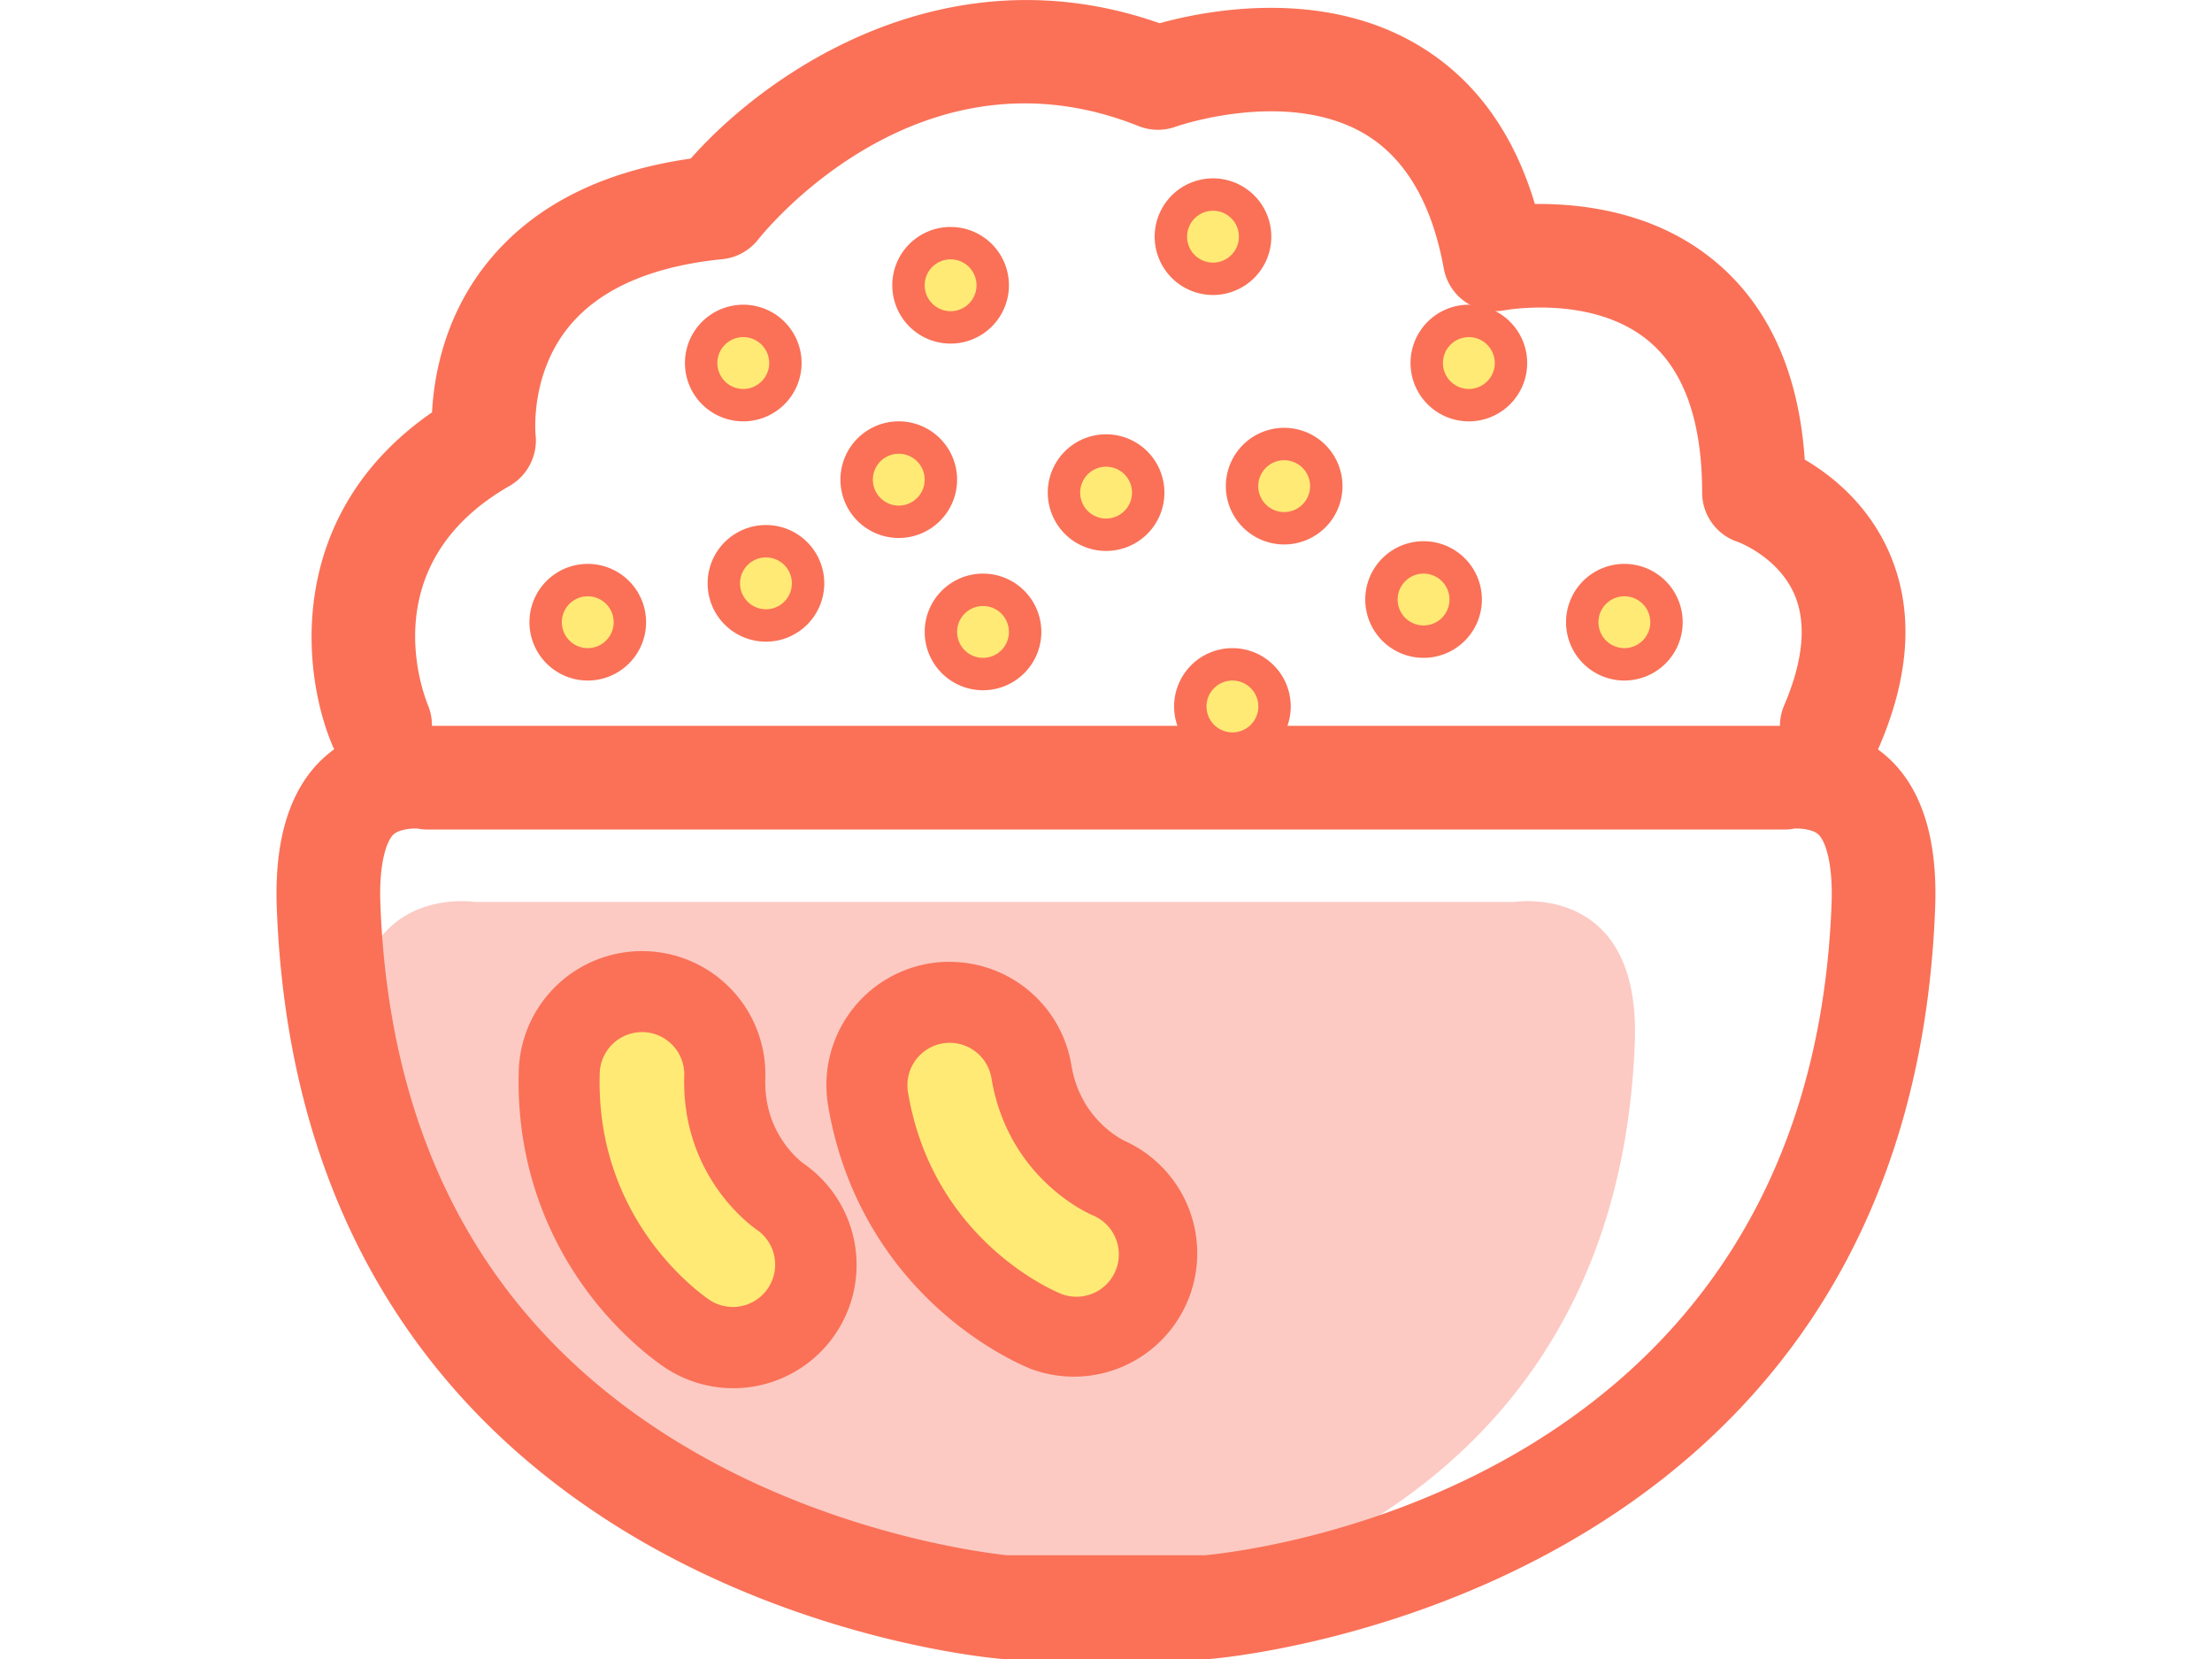 <?xml version="1.0" standalone="no"?><!DOCTYPE svg PUBLIC "-//W3C//DTD SVG 1.1//EN" "http://www.w3.org/Graphics/SVG/1.1/DTD/svg11.dtd"><svg t="1536662139325" class="icon" style="" viewBox="0 0 1024 1024" version="1.1" xmlns="http://www.w3.org/2000/svg" p-id="2396" xmlns:xlink="http://www.w3.org/1999/xlink" width="32" height="24"><defs><style type="text/css"></style></defs><path d="M772.314 556.223a56.607 56.607 0 0 0-8 0.49H122.226a56.657 56.657 0 0 0-8-0.49c-19.749 0-68.997 7.88-66.097 86.946 12.349 333.474 345.803 358.173 345.803 358.173h98.675s333.454-24.699 345.803-358.173c2.93-79.066-46.348-86.946-66.097-86.946z" fill="#FCCAC3" p-id="2397"></path><path d="M938.176 511.395c1.68 0 10.23 0.19 13.889 4 4.16 4.31 8.69 17.999 7.79 42.268-13.269 358.123-354.373 399.221-386.731 402.3H450.98c-13.599-1.42-101.775-12.319-189.461-61.747-125.234-70.597-191.661-185.181-197.41-340.563-0.9-24.299 3.63-37.998 7.79-42.268 3.66-3.79 12.209-4 13.889-4H86.997a26.249 26.249 0 0 0 6.14 0.62h837.699a26.149 26.149 0 0 0 6.13-0.62h1.21m0-63.997a73.316 73.316 0 0 0-10.359 0.63H96.147a73.386 73.386 0 0 0-10.359-0.63C60.199 447.408-3.628 457.608 0.162 560.023c15.999 431.979 447.908 463.977 447.908 463.977h127.814s431.909-31.998 447.908-463.977c3.79-102.405-59.997-112.615-85.616-112.615z" fill="#FA7157" p-id="2398"></path><path d="M959.955 480.047a31.998 31.998 0 0 1-29.389-44.598c11.999-28.079 14.059-51.367 6.06-69.197-10.23-22.779-34.528-31.748-34.778-31.818A31.998 31.998 0 0 1 879.959 304.065c0-43.998-11.149-75.496-33.168-93.715-34.638-28.699-88.136-18.939-88.686-18.859a32.128 32.128 0 0 1-37.598-25.679c-7.37-40.678-24.049-68.787-49.538-83.566-47.998-27.749-115.404-4.28-116.074-4a32.398 32.398 0 0 1-22.729-0.4c-134.993-53.997-230.849 64.907-234.869 69.997a32.218 32.218 0 0 1-21.999 12.119c-43.998 4.4-75.996 18.489-94.995 41.888-23.999 29.559-20.419 66.197-20.379 66.557A32.418 32.418 0 0 1 143.995 299.845C60.309 347.683 89.997 426.759 93.637 435.629a31.998 31.998 0 0 1-58.897 24.999C15.351 415.38 5.201 317.305 95.997 254.528c1.18-22.549 7.61-59.167 33.818-91.996 27.929-34.998 70.237-56.727 125.864-64.647 48.458-54.797 158.692-129.524 289.426-83.546 27.719-7.69 98.225-21.719 157.492 12.309 35.648 20.469 60.517 53.787 74.126 99.255 29.399-0.3 73.996 4.89 110.385 34.728 33.638 27.569 52.487 68.907 56.187 123.054 16.529 9.7 38.628 27.249 51.687 56.347 15.639 34.828 13.749 75.416-5.62 120.614a31.998 31.998 0 0 1-29.409 19.399z" fill="#FA7157" p-id="2399"></path><path d="M384.083 322.064a25.999 25.999 0 1 1 25.999-25.999 25.999 25.999 0 0 1-25.999 25.999z" fill="#FFEA75" p-id="2400"></path><path d="M384.083 280.066a15.999 15.999 0 1 1-15.999 15.999 15.999 15.999 0 0 1 15.999-15.999m0-19.999a35.998 35.998 0 1 0 35.998 35.998 35.998 35.998 0 0 0-35.998-35.998z" fill="#FA7157" p-id="2401"></path><path d="M302.107 386.051a25.999 25.999 0 1 1 25.999-25.999 25.999 25.999 0 0 1-25.999 25.999z" fill="#FFEA75" p-id="2402"></path><path d="M302.107 344.063a15.999 15.999 0 1 1-15.999 15.999 15.999 15.999 0 0 1 15.999-15.999m0-19.999a35.998 35.998 0 1 0 35.998 35.998 35.998 35.998 0 0 0-35.998-35.998z" fill="#FA7157" p-id="2403"></path><path d="M288.108 250.068a25.999 25.999 0 1 1 25.999-25.999 25.999 25.999 0 0 1-25.999 25.999z" fill="#FFEA75" p-id="2404"></path><path d="M288.108 208.08a15.999 15.999 0 1 1-15.999 15.999 15.999 15.999 0 0 1 15.999-15.999m0-19.999a35.998 35.998 0 1 0 35.998 35.998 35.998 35.998 0 0 0-35.998-35.998z" fill="#FA7157" p-id="2405"></path><path d="M192.122 410.05a25.999 25.999 0 1 1 25.999-25.999 25.999 25.999 0 0 1-25.999 25.999z" fill="#FFEA75" p-id="2406"></path><path d="M192.122 368.052a15.999 15.999 0 1 1-15.999 15.999 15.999 15.999 0 0 1 15.999-15.999m0-19.999a35.998 35.998 0 1 0 35.998 35.998 35.998 35.998 0 0 0-35.998-35.998z" fill="#FA7157" p-id="2407"></path><path d="M436.09 416.05a25.999 25.999 0 1 1 25.999-25.999 25.999 25.999 0 0 1-25.999 25.999z" fill="#FFEA75" p-id="2408"></path><path d="M436.09 374.052a15.999 15.999 0 1 1-15.999 15.999 15.999 15.999 0 0 1 15.999-15.999m0-19.999a35.998 35.998 0 1 0 35.998 35.998 35.998 35.998 0 0 0-35.998-35.998z" fill="#FA7157" p-id="2409"></path><path d="M416.081 202.08a25.999 25.999 0 1 1 25.999-25.999 25.999 25.999 0 0 1-25.999 25.999z" fill="#FFEA75" p-id="2410"></path><path d="M416.081 160.082a15.999 15.999 0 1 1-15.999 15.999 15.999 15.999 0 0 1 15.999-15.999m0-19.999a35.998 35.998 0 1 0 35.998 35.998 35.998 35.998 0 0 0-35.998-35.998z" fill="#FA7157" p-id="2411"></path><path d="M590.033 462.057a25.999 25.999 0 1 1 25.999-25.999 25.999 25.999 0 0 1-25.999 25.999z" fill="#FFEA75" p-id="2412"></path><path d="M590.033 420.059a15.999 15.999 0 1 1-15.999 15.999 15.999 15.999 0 0 1 15.999-15.999m0-19.999a35.998 35.998 0 1 0 35.998 35.998 35.998 35.998 0 0 0-35.998-35.998z" fill="#FA7157" p-id="2413"></path><path d="M621.971 326.054a25.999 25.999 0 1 1 25.999-25.999 25.999 25.999 0 0 1-25.999 25.999z" fill="#FFEA75" p-id="2414"></path><path d="M621.971 284.066a15.999 15.999 0 1 1-15.999 15.999 15.999 15.999 0 0 1 15.999-15.999m0-19.999a35.998 35.998 0 1 0 35.998 35.998 35.998 35.998 0 0 0-35.998-35.998z" fill="#FA7157" p-id="2415"></path><path d="M735.966 250.068a25.999 25.999 0 1 1 25.999-25.999 25.999 25.999 0 0 1-25.999 25.999z" fill="#FFEA75" p-id="2416"></path><path d="M735.966 208.08a15.999 15.999 0 1 1-15.999 15.999 15.999 15.999 0 0 1 15.999-15.999m0-19.999a35.998 35.998 0 1 0 35.998 35.998 35.998 35.998 0 0 0-35.998-35.998z" fill="#FA7157" p-id="2417"></path><path d="M831.961 410.05a25.999 25.999 0 1 1 25.999-25.999 25.999 25.999 0 0 1-25.999 25.999z" fill="#FFEA75" p-id="2418"></path><path d="M831.961 368.052a15.999 15.999 0 1 1-15.999 15.999 15.999 15.999 0 0 1 15.999-15.999m0-19.999a35.998 35.998 0 1 0 35.998 35.998 35.998 35.998 0 0 0-35.998-35.998z" fill="#FA7157" p-id="2419"></path><path d="M708.017 396.051a25.999 25.999 0 1 1 25.999-25.999 25.999 25.999 0 0 1-25.999 25.999z" fill="#FFEA75" p-id="2420"></path><path d="M708.017 354.053a15.999 15.999 0 1 1-15.999 15.999 15.999 15.999 0 0 1 15.999-15.999m0-19.999a35.998 35.998 0 1 0 35.998 35.998 35.998 35.998 0 0 0-35.998-35.998z" fill="#FA7157" p-id="2421"></path><path d="M578.044 172.082a25.999 25.999 0 1 1 25.999-25.999 25.999 25.999 0 0 1-25.999 25.999z" fill="#FFEA75" p-id="2422"></path><path d="M578.044 130.084a15.999 15.999 0 1 1-15.999 15.999 15.999 15.999 0 0 1 15.999-15.999m0-19.999a35.998 35.998 0 1 0 35.998 35.998 35.998 35.998 0 0 0-35.998-35.998z" fill="#FA7157" p-id="2423"></path><path d="M512.057 330.064a25.999 25.999 0 1 1 25.999-25.999 25.999 25.999 0 0 1-25.999 25.999z" fill="#FFEA75" p-id="2424"></path><path d="M512.057 288.066a15.999 15.999 0 1 1-15.999 15.999 15.999 15.999 0 0 1 15.999-15.999m0-19.999a35.998 35.998 0 1 0 35.998 35.998 35.998 35.998 0 0 0-35.998-35.998z" fill="#FA7157" p-id="2425"></path><path d="M493.888 825.45a50.858 50.858 0 0 1-18.999-3.67c-4.17-1.67-26.319-11.139-50.268-32.998-31.738-28.999-52.317-67.257-59.527-110.525A51.143 51.143 0 1 1 465.979 661.398c7.95 47.678 45.168 64.657 47.468 65.657a51.138 51.138 0 0 1-19.519 98.395z" fill="#FFEA75" p-id="2426"></path><path d="M415.561 643.669a26.129 26.129 0 0 1 25.739 21.839c10.319 61.907 59.997 83.576 62.467 84.606a26.129 26.129 0 0 1-19.559 48.458c-3.23-1.29-79.136-32.648-94.435-124.484a26.169 26.169 0 0 1 25.799-30.429m0-49.998a76.556 76.556 0 0 0-12.539 1 76.116 76.116 0 0 0-62.577 87.606c8.14 48.838 31.418 91.996 67.317 124.864 27.159 24.849 52.997 35.868 57.897 37.828a76.126 76.126 0 0 0 57.837-140.743 60.237 60.237 0 0 1-15.199-11.359c-9.4-9.52-15.349-21.479-17.699-35.538a76.126 76.126 0 0 0-75.056-63.617z" fill="#FA7157" p-id="2427"></path><path d="M282.148 832.059a50.928 50.928 0 0 1-27.819-8.26c-3.77-2.44-23.649-15.999-42.898-42.178-25.499-34.638-38.268-76.126-36.948-119.994a50.878 50.878 0 0 1 51.088-49.578h1.56a51.487 51.487 0 0 1 8.41 0.95 50.998 50.998 0 0 1 41.138 51.697c-1.46 48.328 31.768 72.206 33.828 73.626a51.138 51.138 0 0 1-28.349 93.695z" fill="#FFEA75" p-id="2428"></path><path d="M225.561 637.059h0.8A26.069 26.069 0 0 1 251.679 663.968c-1.89 62.737 42.638 93.635 44.858 95.125A26.129 26.129 0 0 1 267.989 802.841c-2.92-1.89-71.297-47.388-68.477-140.443a26.119 26.119 0 0 1 26.099-25.339m0-49.998a76.116 76.116 0 0 0-76.076 73.826c-1.5 49.488 12.999 96.365 41.798 135.553 21.819 29.649 44.998 45.478 49.458 48.348a76.126 76.126 0 0 0 84.076-126.914 60.237 60.237 0 0 1-12.699-14.089c-7.37-11.169-10.889-24.049-10.459-38.298a76.066 76.066 0 0 0-73.786-78.386h-2.31z" fill="#FA7157" p-id="2429"></path></svg>